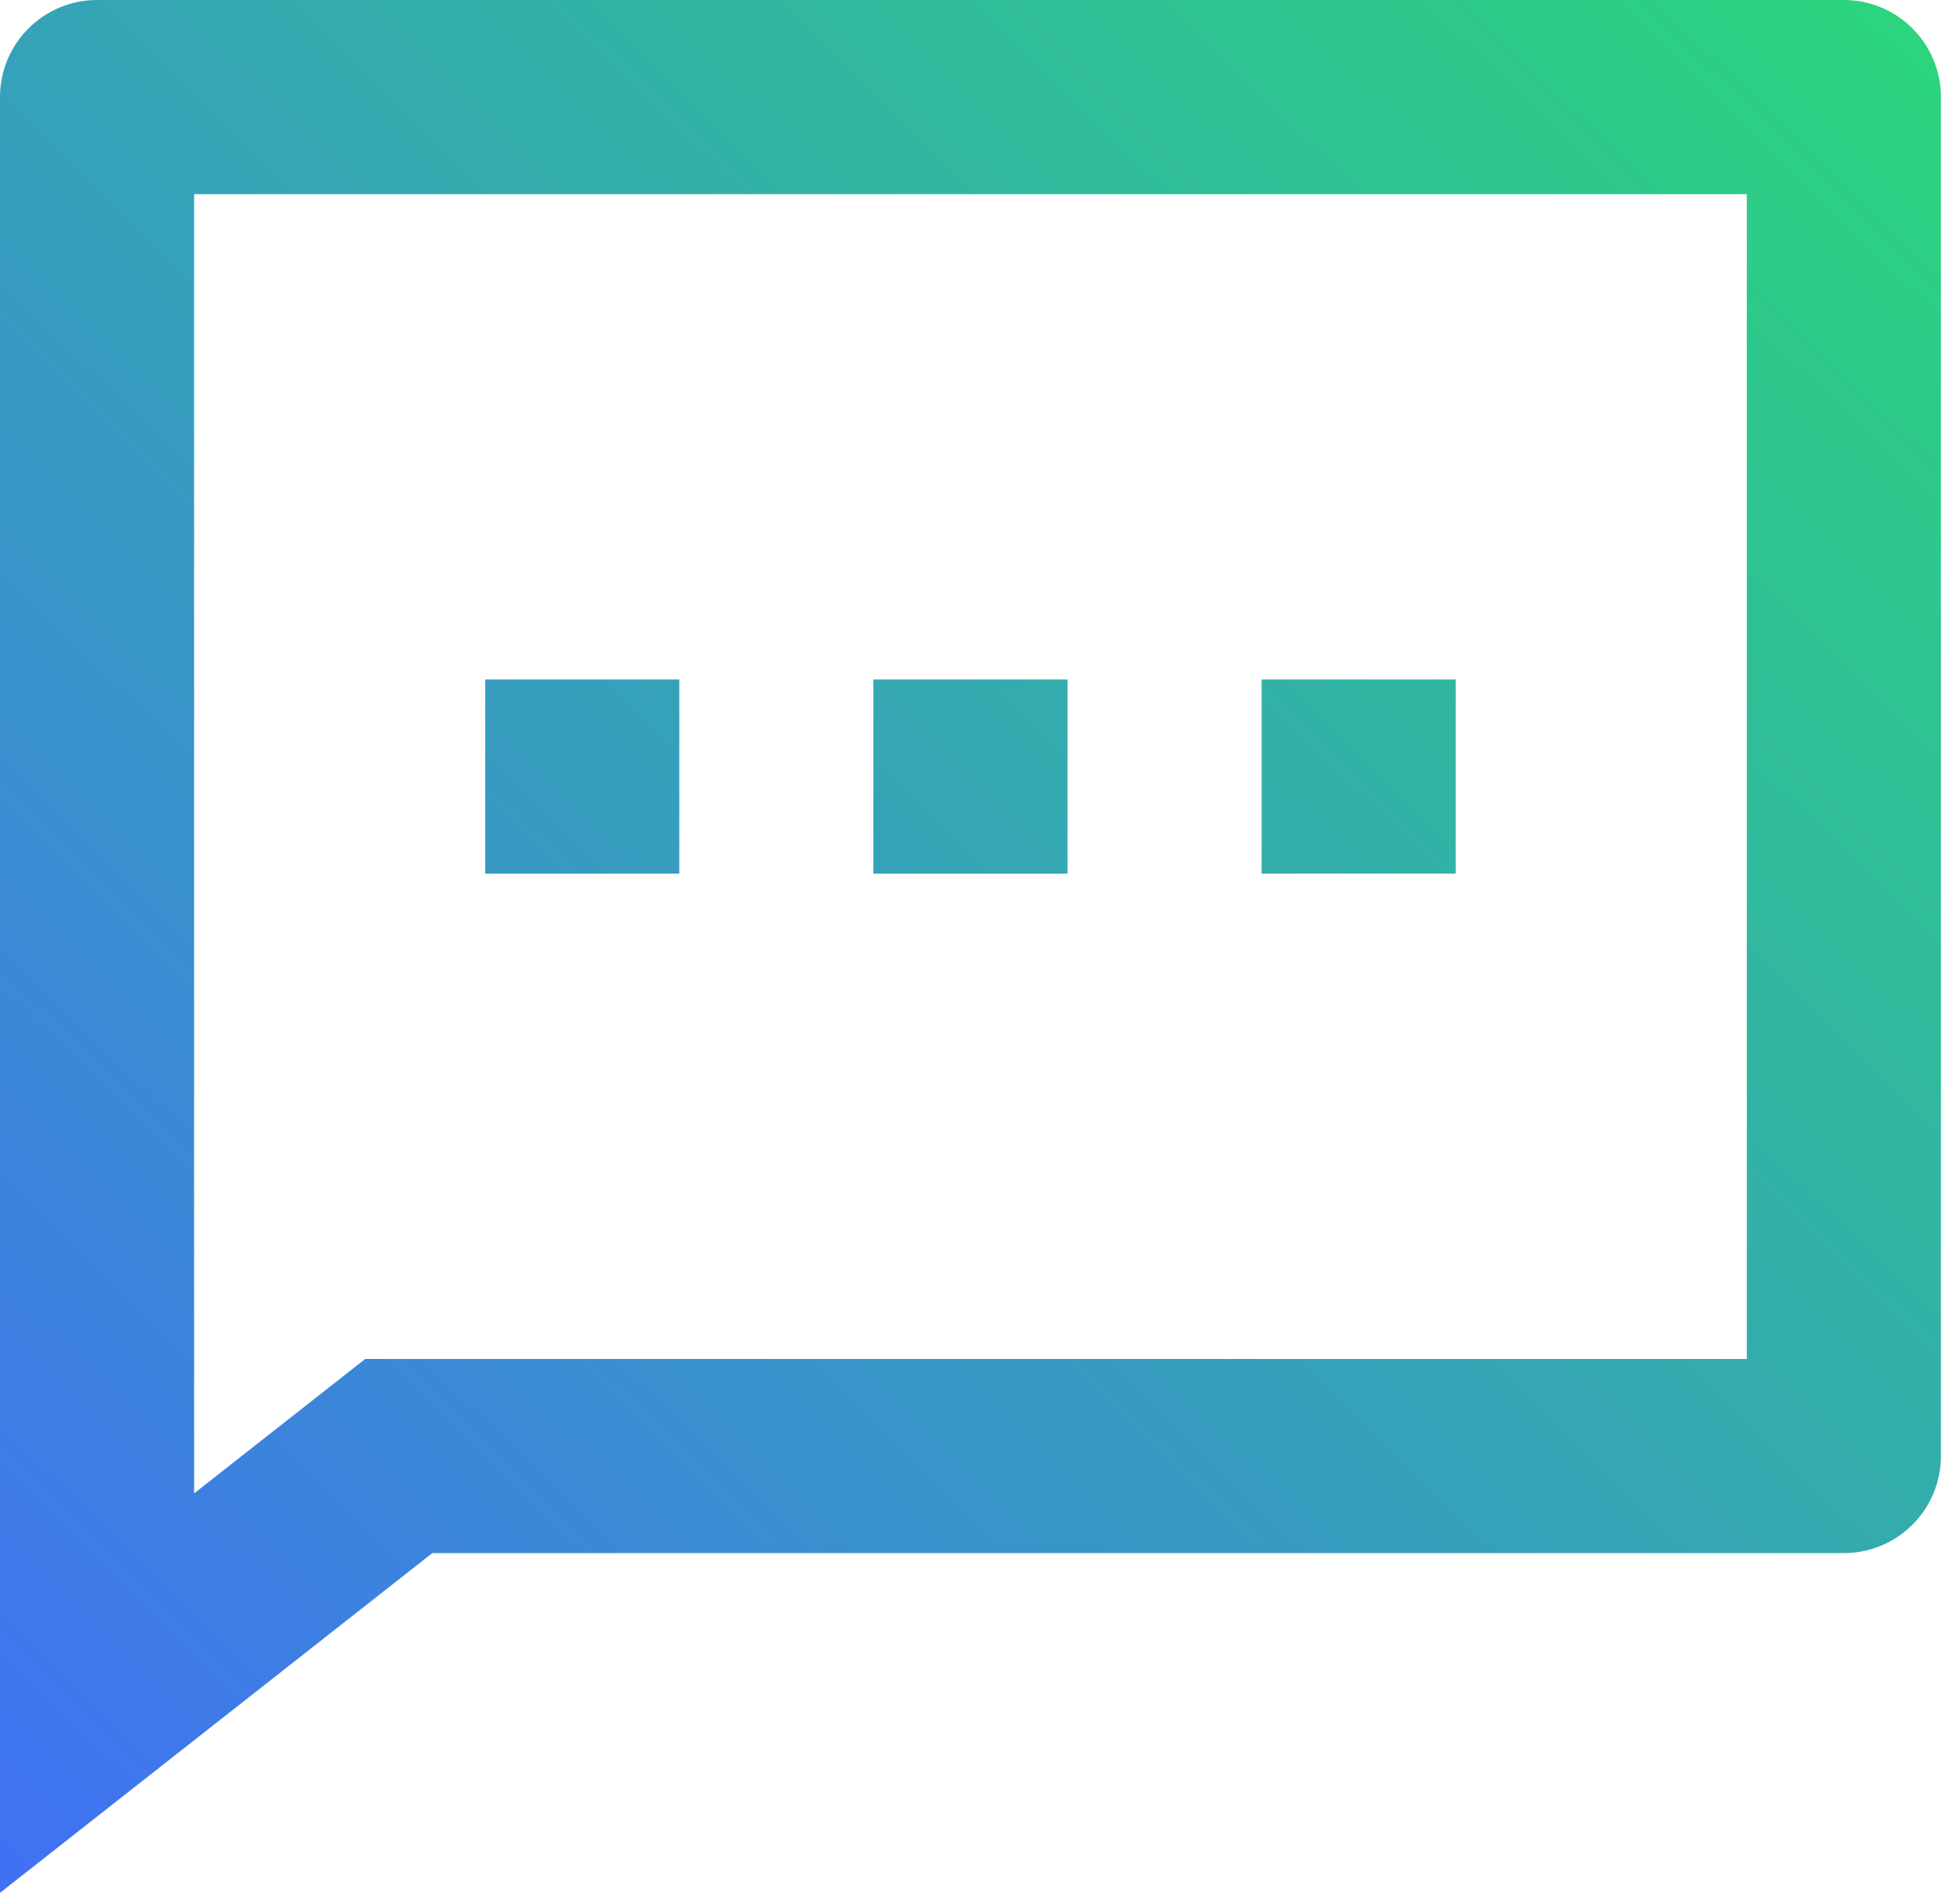 <svg width="29" height="28" viewBox="0 0 29 28" fill="none" xmlns="http://www.w3.org/2000/svg">
<path d="M6.397 22.974L0 28V1.436C0 1.055 0.151 0.69 0.421 0.421C0.69 0.151 1.055 0 1.436 0H27.282C27.663 0 28.028 0.151 28.297 0.421C28.567 0.69 28.718 1.055 28.718 1.436V21.538C28.718 21.919 28.567 22.285 28.297 22.554C28.028 22.823 27.663 22.974 27.282 22.974H6.397ZM5.403 20.103H25.846V2.872H2.872V22.091L5.403 20.103ZM12.923 10.051H15.795V12.923H12.923V10.051ZM7.179 10.051H10.051V12.923H7.179V10.051ZM18.667 10.051H21.538V12.923H18.667V10.051Z" fill="url(#paint0_linear_96_815)"/>
<defs>
<linearGradient id="paint0_linear_96_815" x1="0" y1="28" x2="27.991" y2="-0.709" gradientUnits="userSpaceOnUse">
<stop stop-color="#4070F4"/>
<stop offset="1" stop-color="#2BD67B"/>
</linearGradient>
</defs>
</svg>
